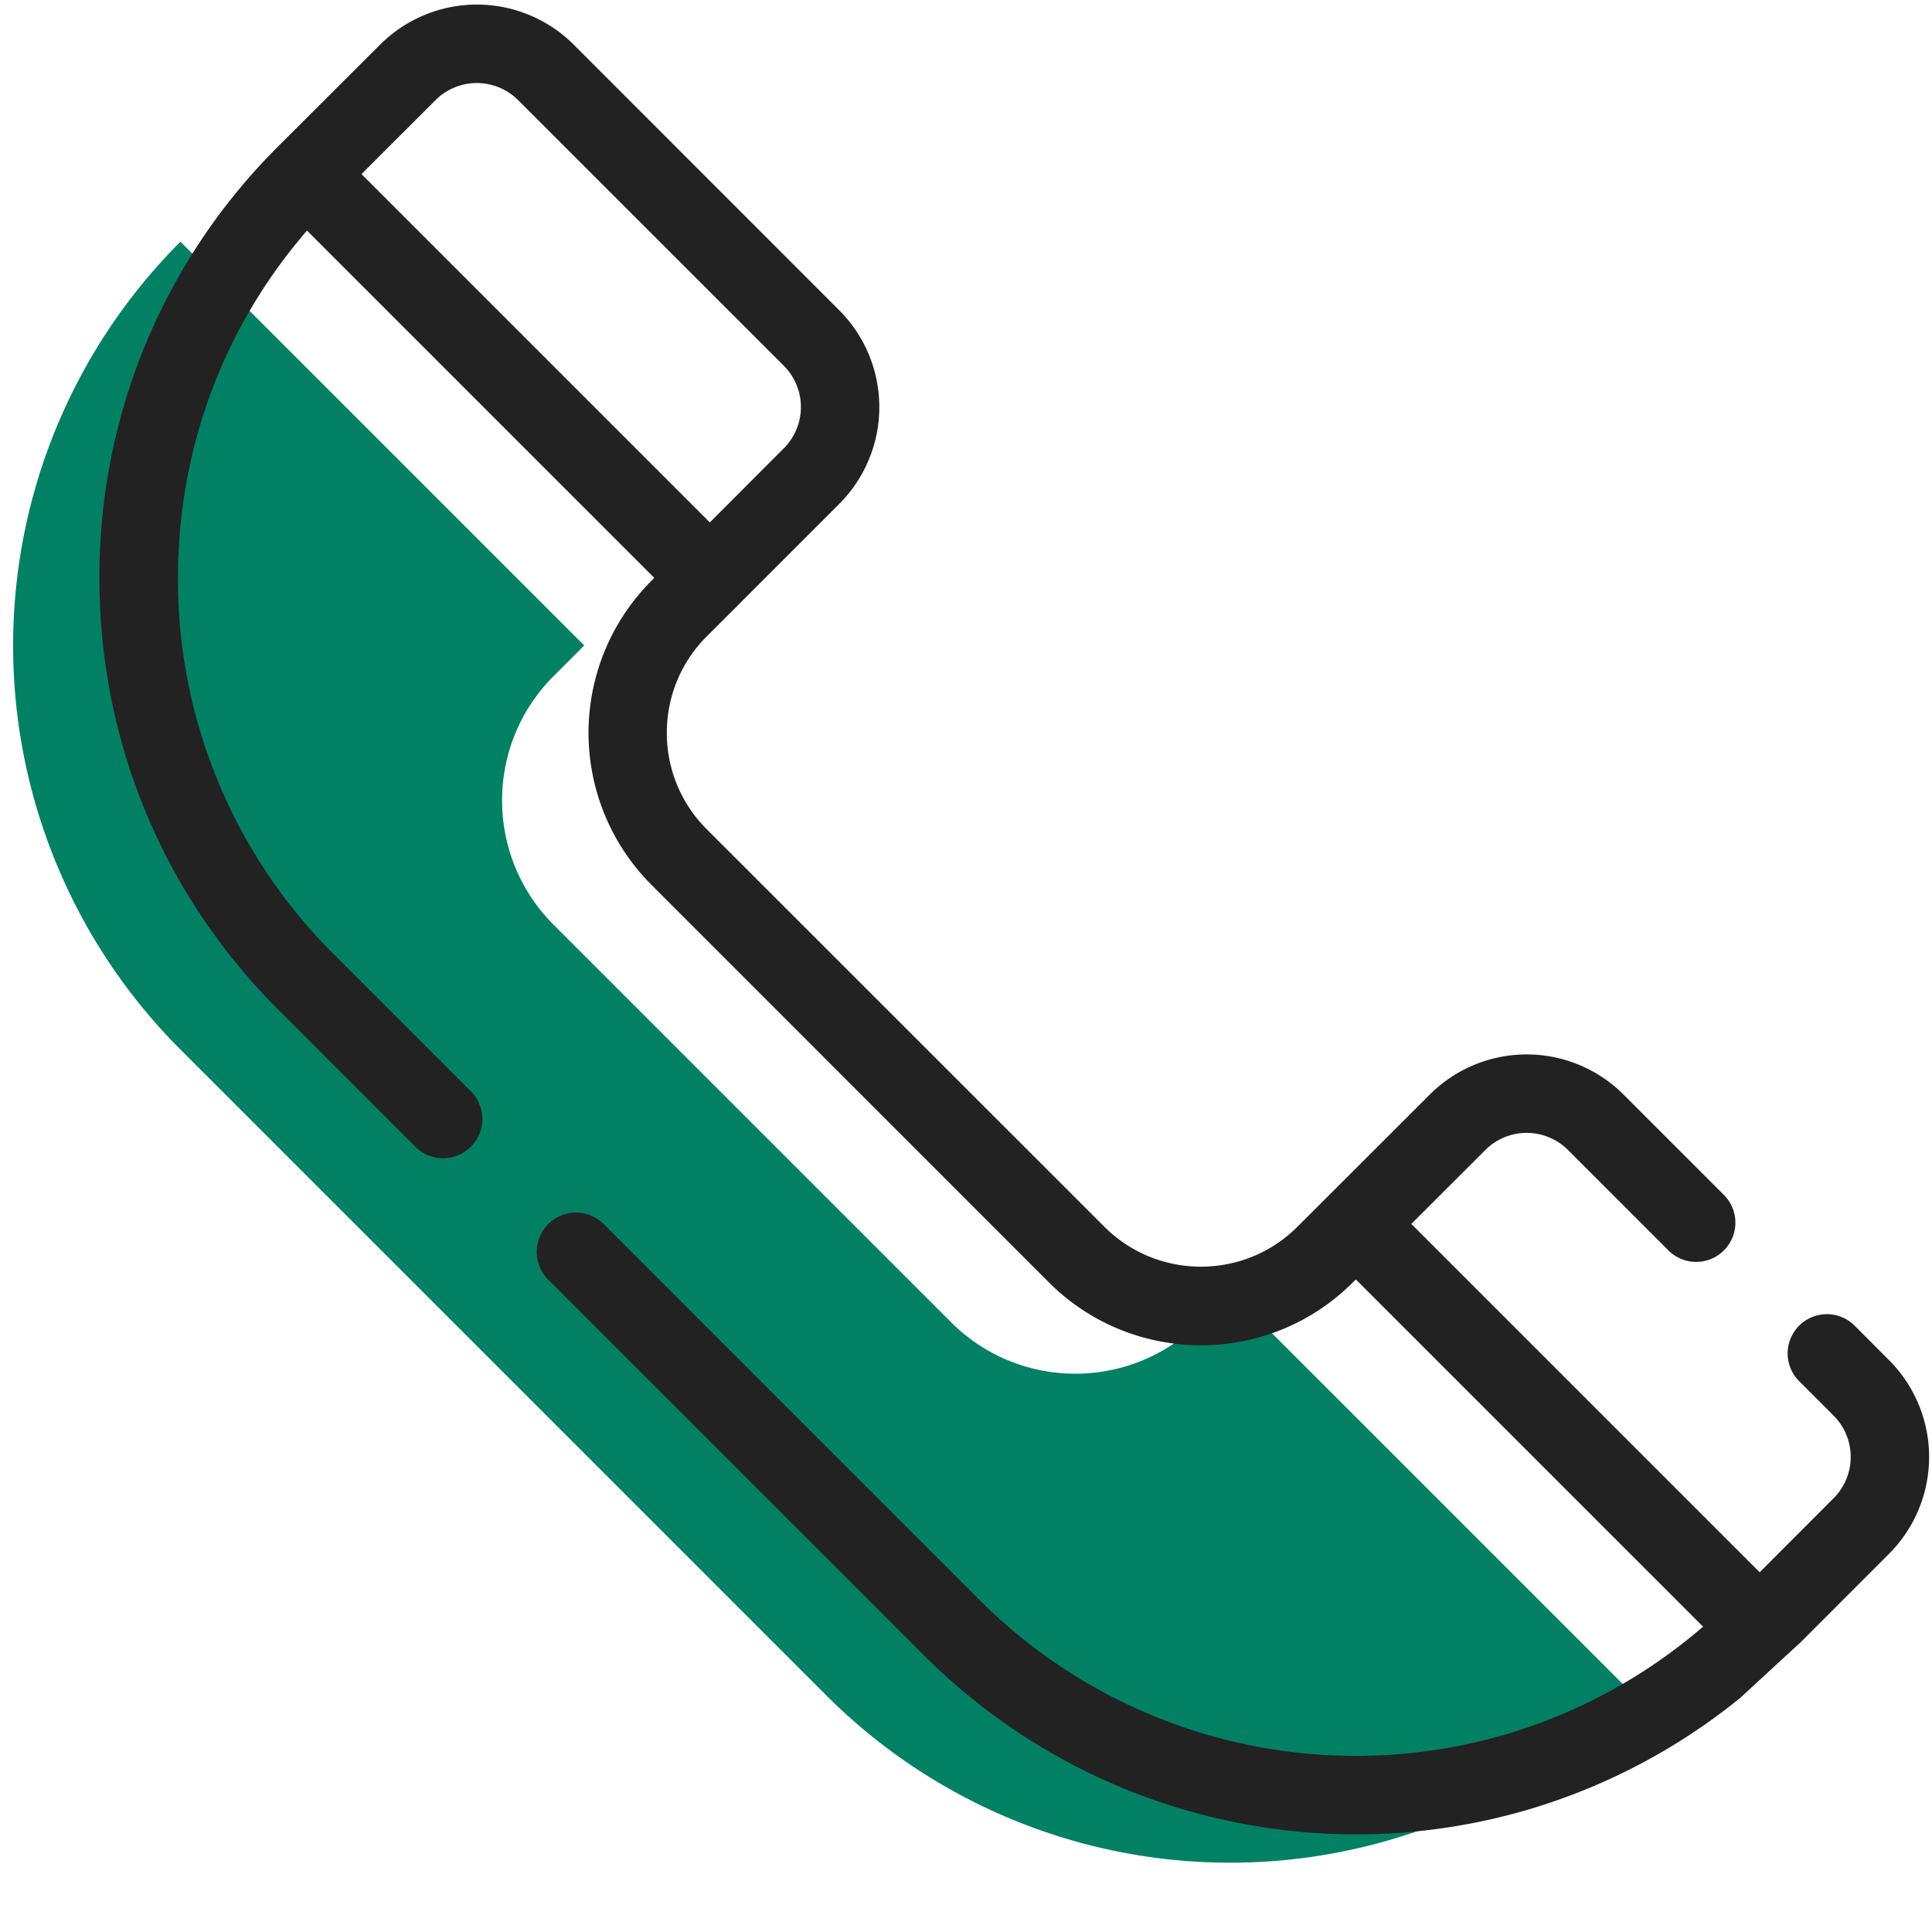 <svg xmlns="http://www.w3.org/2000/svg" width="20" height="20" viewBox="0 0 20 20">
    <g fill="none" fill-rule="nonzero">
        <path fill="#018064" d="M16.916 17.55a5.912 5.912 0 0 1-8.363 0l-6.685-6.685a5.913 5.913 0 0 1 0-8.363l4.18 4.18L5.73 7c-.71.71-.71 1.862 0 2.572l4.116 4.116c.71.71 1.862.71 2.572 0l.318-.318 4.18 4.18z"/>
        <path fill="#222" d="M18.629 17.012l.927-.928a1.418 1.418 0 0 0 0-2.003l-.357-.358a.406.406 0 0 0-.574.575l.357.357a.605.605 0 0 1 0 .854l-.766.767-3.606-3.606.767-.766a.605.605 0 0 1 .854 0l1.04 1.04a.406.406 0 1 0 .575-.574l-1.04-1.04a1.418 1.418 0 0 0-2.004 0L13.43 12.7c-.55.55-1.446.55-1.997 0L7.317 8.585a1.403 1.403 0 0 1-.414-.999c0-.377.147-.732.413-.998l.315-.314.004-.004.003-.004 1.05-1.05a1.418 1.418 0 0 0 0-2.004L5.939.462a1.418 1.418 0 0 0-2.004 0L2.882 1.513l-.002.001-.002.003a6.277 6.277 0 0 0-1.849 4.466c0 1.688.657 3.275 1.851 4.468l1.413 1.413a.406.406 0 1 0 .574-.574L3.455 9.878a5.47 5.47 0 0 1-1.613-3.894c0-1.335.471-2.597 1.336-3.597l3.595 3.595-.03.031a2.227 2.227 0 0 0 0 3.146l4.116 4.117c.433.433 1.003.65 1.573.65.57 0 1.139-.217 1.572-.65l.032-.031 3.594 3.594a5.509 5.509 0 0 1-2.07 1.123 5.51 5.51 0 0 1-5.42-1.399L6.25 12.672a.406.406 0 0 0-.575.574l3.892 3.892a6.324 6.324 0 0 0 6.218 1.605 6.318 6.318 0 0 0 2.234-1.17s.607-.561.61-.561zM3.742 1.802l.767-.766a.605.605 0 0 1 .854 0l2.751 2.75a.605.605 0 0 1 0 .855l-.766.767-3.606-3.606z"/>
    </g>
</svg>
